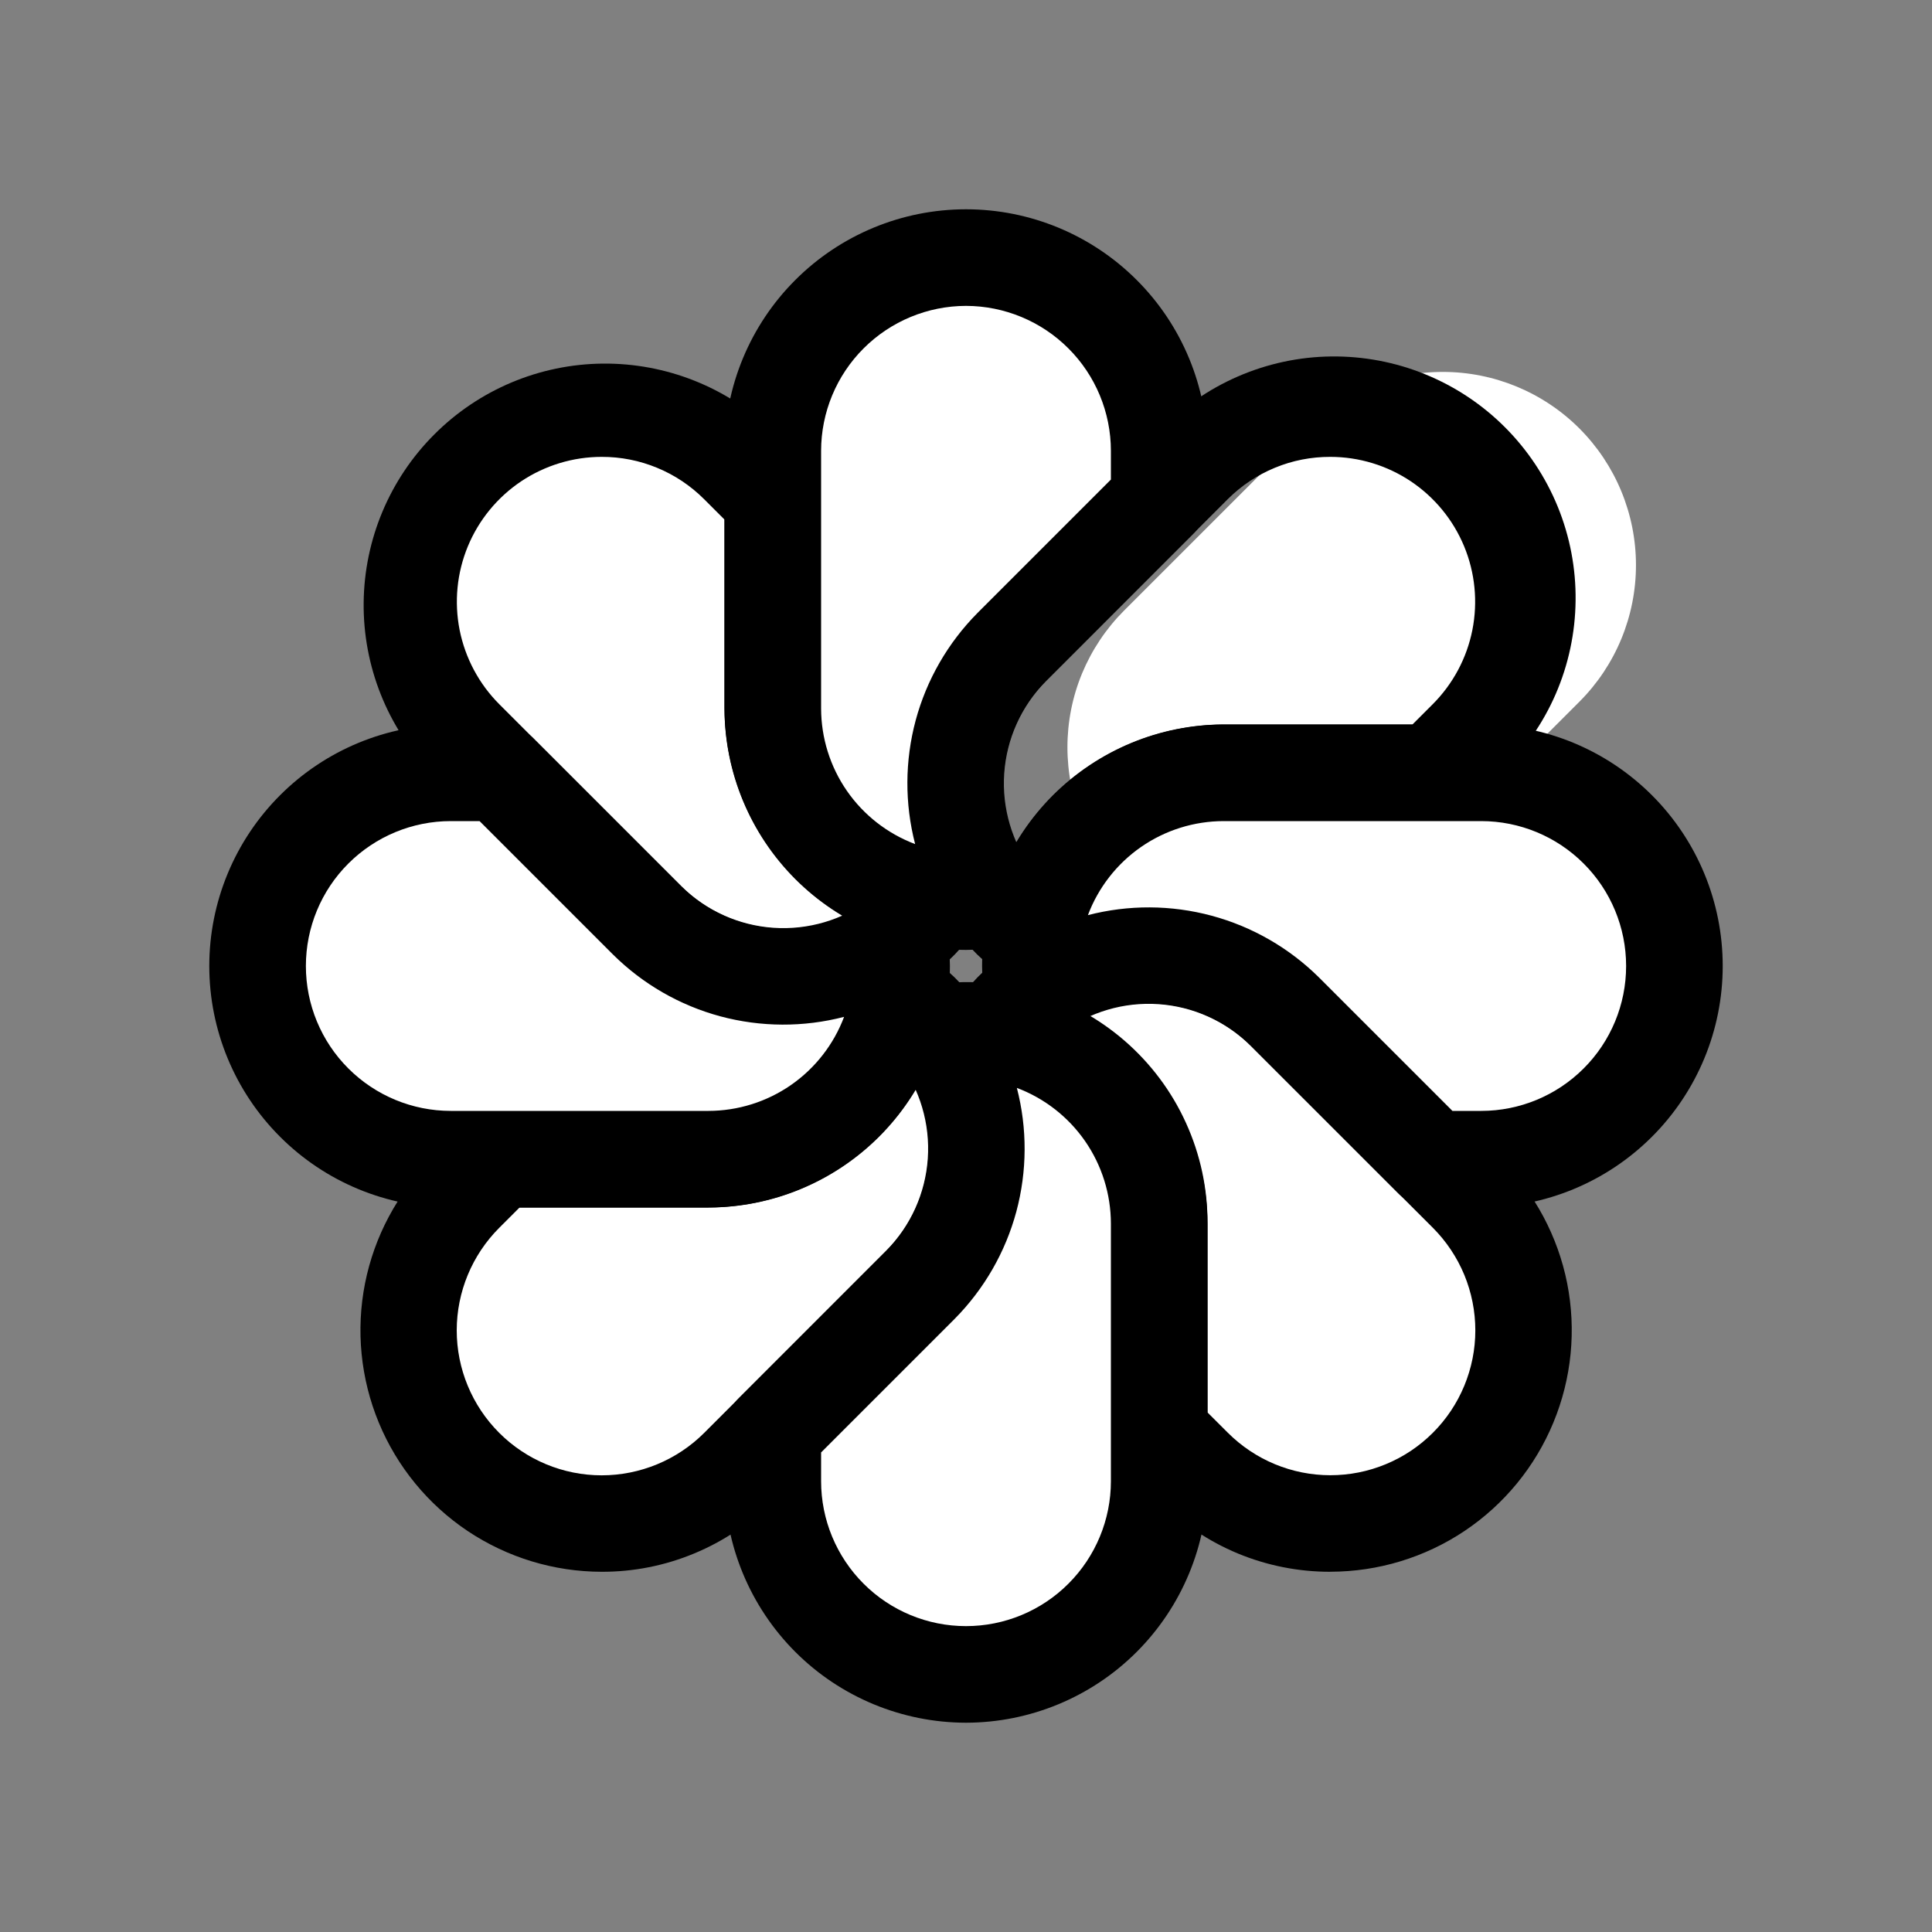<svg width="60" height="60" viewBox="0 0 40 40" fill="none" xmlns="http://www.w3.org/2000/svg">
<rect x="0" y="0" width="40" height="40" fill="#808080" stroke="none"/>
<path d="M16 14.667V10.343L15.286 9.629C14.536 8.879 13.518 8.458 12.458 8.458C11.397 8.458 10.379 8.879 9.629 9.629C8.879 10.38 8.458 11.397 8.458 12.458C8.458 13.518 8.879 14.536 9.629 15.286L13.4 19.057C14.15 19.807 15.168 20.229 16.228 20.229C17.289 20.229 18.306 19.807 19.057 19.057C19.186 18.92 19.305 18.773 19.415 18.619C18.466 18.479 17.6 18.003 16.973 17.277C16.346 16.552 16.001 15.625 16 14.667Z" fill="white"/>
<path d="M16.229 21.226C15.572 21.227 14.923 21.098 14.316 20.847C13.71 20.596 13.159 20.228 12.695 19.764L8.924 15.993C8.017 15.049 7.516 13.787 7.529 12.479C7.542 11.17 8.067 9.918 8.993 8.993C9.918 8.067 11.169 7.541 12.478 7.528C13.787 7.515 15.049 8.015 15.993 8.922L16.707 9.636C16.8 9.729 16.874 9.839 16.924 9.961C16.974 10.082 17 10.212 17 10.343V14.667C17.004 15.385 17.264 16.078 17.733 16.621C18.203 17.165 18.851 17.522 19.561 17.63C19.732 17.655 19.895 17.725 20.031 17.831C20.168 17.938 20.274 18.079 20.34 18.239C20.407 18.4 20.43 18.575 20.407 18.747C20.386 18.919 20.319 19.082 20.215 19.221C20.078 19.413 19.928 19.594 19.765 19.764C19.301 20.229 18.749 20.597 18.142 20.848C17.536 21.099 16.885 21.227 16.229 21.226ZM12.458 9.459C11.865 9.459 11.285 9.635 10.792 9.964C10.299 10.294 9.914 10.762 9.687 11.31C9.46 11.858 9.401 12.461 9.516 13.043C9.632 13.624 9.917 14.159 10.336 14.579L14.107 18.35C14.538 18.78 15.09 19.068 15.688 19.178C16.287 19.288 16.905 19.213 17.46 18.965C16.714 18.522 16.095 17.893 15.664 17.14C15.233 16.387 15.004 15.534 15 14.667V10.757L14.579 10.336C14.3 10.057 13.97 9.836 13.606 9.686C13.242 9.535 12.852 9.458 12.458 9.459Z" fill="black"/>
<path d="M30.371 24.714L26.6 20.943C25.85 20.193 24.832 19.771 23.772 19.771C22.711 19.771 21.694 20.193 20.943 20.943C20.814 21.08 20.694 21.227 20.585 21.381C21.534 21.521 22.4 21.997 23.027 22.723C23.654 23.448 23.999 24.375 24 25.333V29.657L24.714 30.371C25.466 31.111 26.48 31.524 27.536 31.519C28.591 31.515 29.602 31.094 30.348 30.348C31.094 29.602 31.515 28.591 31.519 27.536C31.524 26.48 31.111 25.466 30.371 24.714Z" fill="white"/>
<path d="M27.542 32.542C26.885 32.543 26.235 32.414 25.628 32.163C25.022 31.911 24.471 31.541 24.009 31.075L23.294 30.361C23.201 30.268 23.128 30.158 23.077 30.037C23.027 29.915 23.001 29.785 23.001 29.654V25.333C22.998 24.615 22.738 23.922 22.268 23.379C21.799 22.835 21.151 22.478 20.441 22.37C20.269 22.345 20.107 22.276 19.97 22.169C19.833 22.062 19.727 21.921 19.661 21.761C19.595 21.6 19.572 21.425 19.594 21.253C19.616 21.081 19.682 20.918 19.787 20.779C19.923 20.588 20.074 20.406 20.237 20.236C21.175 19.3 22.447 18.774 23.772 18.774C25.098 18.774 26.37 19.3 27.308 20.236L31.079 24.007C31.778 24.707 32.253 25.597 32.446 26.566C32.638 27.536 32.539 28.54 32.161 29.453C31.783 30.367 31.143 31.147 30.322 31.697C29.5 32.246 28.534 32.54 27.546 32.541L27.542 32.542ZM25 29.243L25.421 29.663C25.984 30.226 26.747 30.543 27.543 30.543C27.937 30.543 28.327 30.466 28.691 30.315C29.055 30.165 29.386 29.944 29.665 29.665C29.944 29.387 30.165 29.056 30.316 28.692C30.467 28.328 30.545 27.938 30.545 27.544C30.545 27.149 30.467 26.759 30.317 26.395C30.166 26.031 29.945 25.7 29.667 25.421L25.895 21.65C25.465 21.22 24.913 20.931 24.315 20.821C23.716 20.712 23.098 20.786 22.543 21.035C23.288 21.479 23.907 22.108 24.337 22.861C24.768 23.614 24.996 24.466 25 25.333V29.243Z" fill="black"/>
<path d="M19.057 20.943C18.92 20.813 18.773 20.694 18.619 20.585C18.479 21.533 18.003 22.4 17.277 23.027C16.552 23.654 15.626 23.999 14.667 24H10.343L9.629 24.714C8.889 25.466 8.476 26.48 8.481 27.536C8.485 28.591 8.906 29.602 9.652 30.348C10.398 31.094 11.409 31.515 12.464 31.519C13.52 31.524 14.534 31.111 15.286 30.371L19.057 26.6C19.429 26.229 19.724 25.788 19.925 25.302C20.126 24.817 20.229 24.297 20.229 23.771C20.229 23.246 20.126 22.726 19.925 22.24C19.724 21.755 19.429 21.314 19.057 20.943Z" fill="white"/>
<path d="M12.458 32.542C11.47 32.541 10.504 32.247 9.682 31.698C8.861 31.148 8.221 30.368 7.843 29.455C7.465 28.542 7.366 27.537 7.558 26.568C7.751 25.598 8.226 24.708 8.925 24.009L9.639 23.294C9.732 23.201 9.842 23.128 9.963 23.077C10.085 23.027 10.215 23.001 10.346 23.001H14.667C15.385 22.998 16.078 22.738 16.621 22.268C17.164 21.799 17.522 21.151 17.629 20.441C17.655 20.269 17.724 20.107 17.831 19.97C17.938 19.834 18.078 19.727 18.239 19.661C18.399 19.595 18.574 19.572 18.746 19.595C18.918 19.617 19.081 19.683 19.22 19.787C19.412 19.923 19.593 20.073 19.763 20.235C20.7 21.174 21.225 22.445 21.225 23.771C21.225 25.096 20.7 26.368 19.763 27.306L15.992 31.077C15.529 31.543 14.978 31.912 14.372 32.163C13.765 32.415 13.115 32.544 12.458 32.542ZM10.757 25L10.336 25.421C9.773 25.984 9.457 26.747 9.456 27.543C9.456 28.339 9.772 29.102 10.335 29.665C10.897 30.228 11.661 30.545 12.456 30.545C13.252 30.545 14.016 30.229 14.579 29.667L18.35 25.895C18.78 25.464 19.069 24.913 19.178 24.314C19.288 23.716 19.214 23.098 18.965 22.543C18.521 23.288 17.892 23.907 17.139 24.337C16.386 24.768 15.534 24.996 14.667 25H10.757Z" fill="black"/>
<path d="M27.663 15.242H31.986L32.7 14.528C33.45 13.778 33.871 12.761 33.871 11.7C33.871 10.639 33.45 9.622 32.7 8.871C31.95 8.121 30.932 7.7 29.872 7.7C28.811 7.7 27.793 8.121 27.043 8.871L23.272 12.642C22.9 13.014 22.606 13.455 22.404 13.94C22.203 14.425 22.1 14.945 22.1 15.471C22.1 15.996 22.203 16.516 22.404 17.002C22.606 17.487 22.9 17.928 23.272 18.299C23.409 18.429 23.556 18.548 23.71 18.657C23.85 17.708 24.326 16.842 25.052 16.215C25.777 15.588 26.704 15.243 27.663 15.242Z" fill="white"/>
<path d="M21.381 20.415C21.164 20.415 20.954 20.345 20.781 20.215C20.589 20.079 20.407 19.93 20.237 19.767C19.301 18.829 18.775 17.557 18.775 16.231C18.775 14.905 19.301 13.633 20.237 12.695L24.009 8.923C24.469 8.442 25.021 8.058 25.632 7.793C26.243 7.528 26.9 7.387 27.566 7.38C28.232 7.373 28.893 7.498 29.509 7.75C30.126 8.001 30.686 8.373 31.157 8.844C31.628 9.315 32 9.875 32.252 10.492C32.503 11.108 32.629 11.769 32.621 12.435C32.614 13.101 32.474 13.759 32.209 14.37C31.944 14.98 31.559 15.532 31.078 15.993L30.364 16.707C30.271 16.8 30.161 16.874 30.039 16.924C29.918 16.974 29.788 17 29.657 17H25.333C24.615 17.003 23.922 17.264 23.379 17.733C22.836 18.203 22.478 18.851 22.371 19.561C22.336 19.798 22.216 20.015 22.035 20.172C21.853 20.329 21.621 20.416 21.381 20.415ZM27.542 9.459C27.148 9.458 26.758 9.534 26.394 9.685C26.03 9.835 25.7 10.055 25.421 10.333L21.65 14.105C21.22 14.536 20.931 15.087 20.822 15.685C20.712 16.284 20.786 16.902 21.035 17.457C21.479 16.712 22.108 16.093 22.861 15.663C23.614 15.232 24.466 15.004 25.333 15H29.243L29.664 14.579C30.083 14.159 30.369 13.624 30.484 13.043C30.599 12.461 30.54 11.858 30.313 11.31C30.086 10.762 29.701 10.294 29.208 9.964C28.715 9.635 28.135 9.459 27.542 9.459Z" fill="black"/>
<path d="M20.943 13.4L24 10.343V9.333C24 8.272 23.578 7.255 22.828 6.505C22.078 5.755 21.061 5.333 20 5.333C18.939 5.333 17.922 5.755 17.172 6.505C16.421 7.255 16 8.272 16 9.333V14.667C15.996 15.242 16.117 15.812 16.355 16.336C16.593 16.861 16.942 17.327 17.378 17.703C17.815 18.079 18.327 18.356 18.881 18.514C19.434 18.672 20.016 18.708 20.585 18.619C20.006 17.852 19.723 16.902 19.789 15.943C19.855 14.984 20.264 14.081 20.943 13.4Z" fill="white"/>
<path d="M20 19.667C18.674 19.665 17.403 19.138 16.466 18.201C15.529 17.263 15.001 15.992 15 14.667V9.333C15 8.007 15.527 6.735 16.465 5.798C17.402 4.86 18.674 4.333 20 4.333C21.326 4.333 22.598 4.86 23.535 5.798C24.473 6.735 25 8.007 25 9.333V10.343C25 10.608 24.895 10.863 24.707 11.05L21.65 14.107C21.145 14.62 20.84 15.296 20.791 16.014C20.742 16.731 20.952 17.443 21.383 18.019C21.488 18.157 21.554 18.321 21.576 18.493C21.598 18.665 21.575 18.84 21.508 19C21.442 19.16 21.336 19.301 21.199 19.407C21.062 19.514 20.9 19.584 20.729 19.609C20.488 19.646 20.244 19.665 20 19.667ZM20 6.333C19.205 6.334 18.442 6.651 17.88 7.213C17.317 7.775 17.001 8.538 17 9.333V14.667C17.001 15.277 17.187 15.873 17.535 16.375C17.883 16.877 18.376 17.261 18.947 17.476C18.729 16.636 18.733 15.753 18.958 14.914C19.184 14.075 19.625 13.31 20.236 12.693L23 9.929V9.333C22.999 8.538 22.683 7.775 22.12 7.213C21.558 6.651 20.795 6.334 20 6.333Z" fill="black"/>
<path d="M20 21.333C19.804 21.335 19.609 21.351 19.415 21.381C19.994 22.148 20.277 23.098 20.211 24.057C20.145 25.016 19.736 25.919 19.057 26.599L16 29.657V30.667C16 31.727 16.421 32.745 17.172 33.495C17.922 34.245 18.939 34.667 20 34.667C21.061 34.667 22.078 34.245 22.828 33.495C23.579 32.745 24 31.727 24 30.667V25.333C24 24.273 23.579 23.255 22.828 22.505C22.078 21.755 21.061 21.333 20 21.333Z" fill="white"/>
<path d="M20 35.667C18.674 35.665 17.403 35.138 16.466 34.201C15.529 33.263 15.001 31.992 15 30.667V29.657C15 29.392 15.105 29.137 15.293 28.95L18.35 25.893C18.855 25.381 19.16 24.704 19.209 23.986C19.258 23.269 19.048 22.557 18.617 21.981C18.512 21.843 18.446 21.679 18.424 21.507C18.402 21.335 18.425 21.16 18.492 21C18.558 20.84 18.664 20.699 18.801 20.593C18.938 20.486 19.1 20.416 19.271 20.391C19.982 20.282 20.708 20.328 21.4 20.526C22.091 20.725 22.731 21.071 23.276 21.541C23.82 22.011 24.257 22.593 24.554 23.248C24.852 23.902 25.004 24.614 25 25.333V30.667C24.999 31.992 24.471 33.263 23.534 34.201C22.597 35.138 21.326 35.665 20 35.667ZM17 30.071V30.667C17 31.462 17.316 32.225 17.879 32.788C18.441 33.351 19.204 33.667 20 33.667C20.796 33.667 21.559 33.351 22.121 32.788C22.684 32.225 23 31.462 23 30.667V25.333C22.999 24.723 22.813 24.127 22.465 23.625C22.117 23.123 21.624 22.739 21.053 22.524C21.271 23.364 21.267 24.247 21.042 25.086C20.816 25.924 20.375 26.69 19.764 27.307L17 30.071Z" fill="black"/>
<path d="M13.4 19.057L10.343 16H9.333C8.272 16 7.255 16.421 6.505 17.172C5.755 17.922 5.333 18.939 5.333 20C5.333 21.061 5.755 22.078 6.505 22.828C7.255 23.579 8.272 24 9.333 24H14.667C15.242 24.004 15.812 23.883 16.337 23.645C16.861 23.406 17.327 23.057 17.703 22.621C18.079 22.185 18.355 21.672 18.514 21.119C18.672 20.565 18.708 19.984 18.619 19.415C17.852 19.994 16.902 20.277 15.943 20.211C14.984 20.146 14.081 19.736 13.4 19.057Z" fill="white"/>
<path d="M14.667 25H9.333C8.007 25 6.735 24.473 5.798 23.535C4.86 22.598 4.333 21.326 4.333 20C4.333 18.674 4.86 17.402 5.798 16.465C6.735 15.527 8.007 15 9.333 15H10.343C10.608 15 10.863 15.105 11.05 15.293L14.107 18.35C14.619 18.855 15.296 19.16 16.014 19.209C16.731 19.258 17.443 19.048 18.019 18.617C18.157 18.512 18.321 18.446 18.493 18.424C18.665 18.402 18.84 18.425 19 18.492C19.16 18.558 19.301 18.664 19.407 18.801C19.514 18.938 19.584 19.1 19.609 19.271C19.646 19.512 19.665 19.756 19.667 20C19.665 21.326 19.138 22.597 18.201 23.534C17.263 24.471 15.992 24.999 14.667 25ZM9.333 17C8.538 17 7.775 17.316 7.212 17.879C6.649 18.441 6.333 19.204 6.333 20C6.333 20.796 6.649 21.559 7.212 22.121C7.775 22.684 8.538 23 9.333 23H14.667C15.277 22.999 15.873 22.813 16.375 22.465C16.877 22.117 17.261 21.624 17.476 21.053C16.636 21.271 15.753 21.267 14.914 21.042C14.075 20.816 13.31 20.375 12.693 19.764L9.929 17H9.333Z" fill="black"/>
<path d="M30.667 16H25.333C24.758 15.996 24.188 16.117 23.664 16.355C23.139 16.593 22.673 16.942 22.297 17.378C21.921 17.815 21.645 18.327 21.486 18.881C21.328 19.434 21.292 20.016 21.381 20.585C22.148 20.006 23.098 19.723 24.057 19.789C25.016 19.855 25.919 20.264 26.599 20.943L29.657 24H30.667C31.728 24 32.745 23.579 33.495 22.828C34.245 22.078 34.667 21.061 34.667 20C34.667 18.939 34.245 17.922 33.495 17.172C32.745 16.421 31.728 16 30.667 16Z" fill="white"/>
<path d="M30.667 25H29.657C29.392 25 29.137 24.895 28.95 24.707L25.893 21.65C25.381 21.144 24.705 20.839 23.987 20.79C23.269 20.741 22.558 20.951 21.982 21.383C21.843 21.488 21.68 21.554 21.508 21.576C21.336 21.598 21.161 21.575 21 21.509C20.84 21.443 20.699 21.336 20.593 21.199C20.486 21.063 20.416 20.9 20.391 20.729C20.354 20.488 20.334 20.244 20.333 20C20.335 18.674 20.862 17.403 21.799 16.466C22.737 15.529 24.008 15.001 25.333 15H30.667C31.993 15 33.264 15.527 34.202 16.465C35.14 17.402 35.667 18.674 35.667 20C35.667 21.326 35.14 22.598 34.202 23.535C33.264 24.473 31.993 25 30.667 25ZM30.071 23H30.667C31.462 23 32.225 22.684 32.788 22.121C33.351 21.559 33.667 20.796 33.667 20C33.667 19.204 33.351 18.441 32.788 17.879C32.225 17.316 31.462 17 30.667 17H25.333C24.723 17.001 24.127 17.187 23.625 17.535C23.123 17.883 22.739 18.376 22.524 18.947C23.364 18.729 24.247 18.733 25.086 18.959C25.924 19.185 26.69 19.625 27.307 20.236L30.071 23Z" fill="black"/>
</svg>
